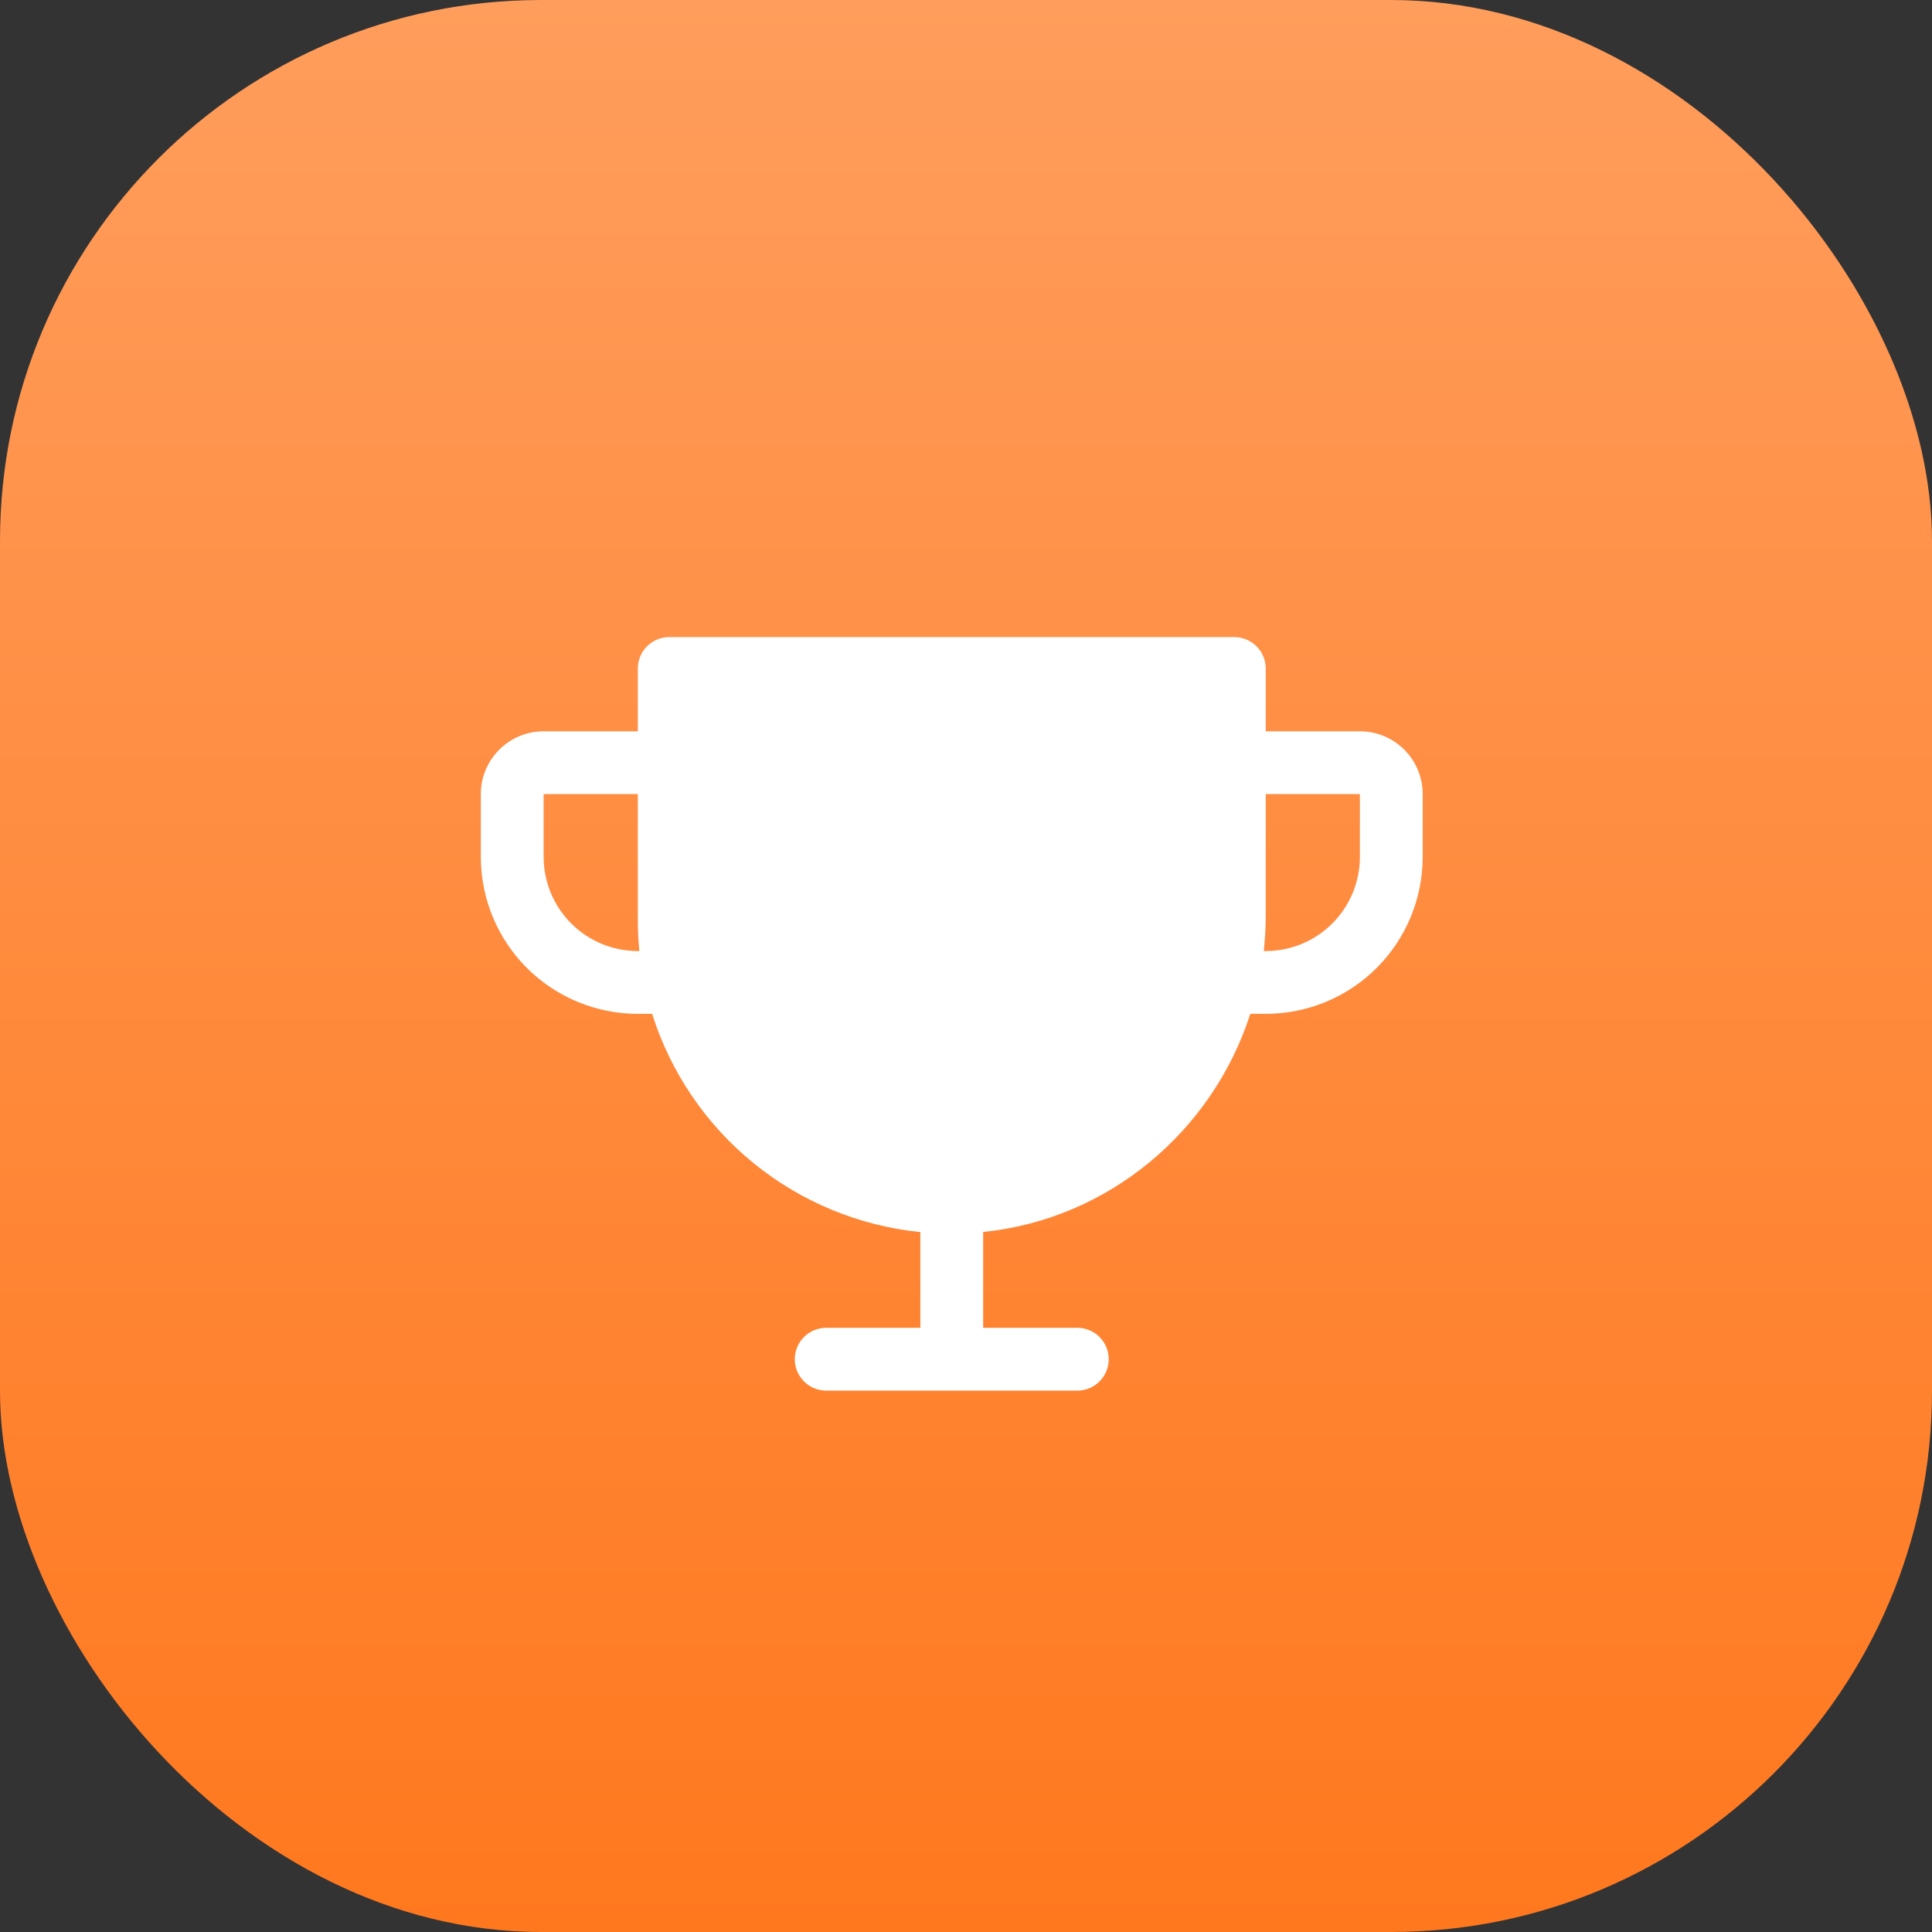 <svg width="50" height="50" viewBox="0 0 50 50" fill="none" xmlns="http://www.w3.org/2000/svg">
<rect x="0" y="0" width="50" height="50" fill="#333333" stroke="none"/>
<rect width="50" height="50" rx="14" fill="url(#paint0_linear_2578_7063)"/>
<path d="M35.194 18.926H32.757V17.301C32.757 17.085 32.671 16.879 32.519 16.727C32.366 16.574 32.16 16.488 31.944 16.488H17.319C17.104 16.488 16.897 16.574 16.745 16.727C16.592 16.879 16.507 17.085 16.507 17.301V18.926H14.069C13.638 18.926 13.225 19.097 12.92 19.402C12.615 19.707 12.444 20.12 12.444 20.551V22.176C12.444 23.253 12.872 24.287 13.634 25.049C14.011 25.426 14.459 25.725 14.952 25.929C15.445 26.133 15.973 26.238 16.507 26.238H16.877C17.356 27.755 18.268 29.099 19.502 30.102C20.736 31.106 22.237 31.726 23.819 31.886V34.364H21.382C21.166 34.364 20.959 34.449 20.807 34.602C20.655 34.754 20.569 34.961 20.569 35.176C20.569 35.392 20.655 35.598 20.807 35.751C20.959 35.903 21.166 35.989 21.382 35.989H27.882C28.097 35.989 28.304 35.903 28.456 35.751C28.608 35.598 28.694 35.392 28.694 35.176C28.694 34.961 28.608 34.754 28.456 34.602C28.304 34.449 28.097 34.364 27.882 34.364H25.444V31.883C28.688 31.555 31.379 29.279 32.358 26.238H32.757C33.834 26.238 34.867 25.811 35.629 25.049C36.391 24.287 36.819 23.253 36.819 22.176V20.551C36.819 20.12 36.648 19.707 36.343 19.402C36.038 19.097 35.625 18.926 35.194 18.926ZM16.507 24.613C15.86 24.613 15.24 24.357 14.783 23.9C14.326 23.442 14.069 22.823 14.069 22.176V20.551H16.507V23.801C16.507 24.072 16.52 24.343 16.546 24.613H16.507ZM35.194 22.176C35.194 22.823 34.937 23.442 34.48 23.9C34.023 24.357 33.403 24.613 32.757 24.613H32.706C32.739 24.313 32.756 24.012 32.757 23.71V20.551H35.194V22.176Z" fill="white"/>
<defs>
<linearGradient id="paint0_linear_2578_7063" x1="25" y1="0" x2="25" y2="50" gradientUnits="userSpaceOnUse">
<stop stop-color="#FF9D5C"/>
<stop offset="1" stop-color="#FF781E"/>
</linearGradient>
</defs>
</svg>
